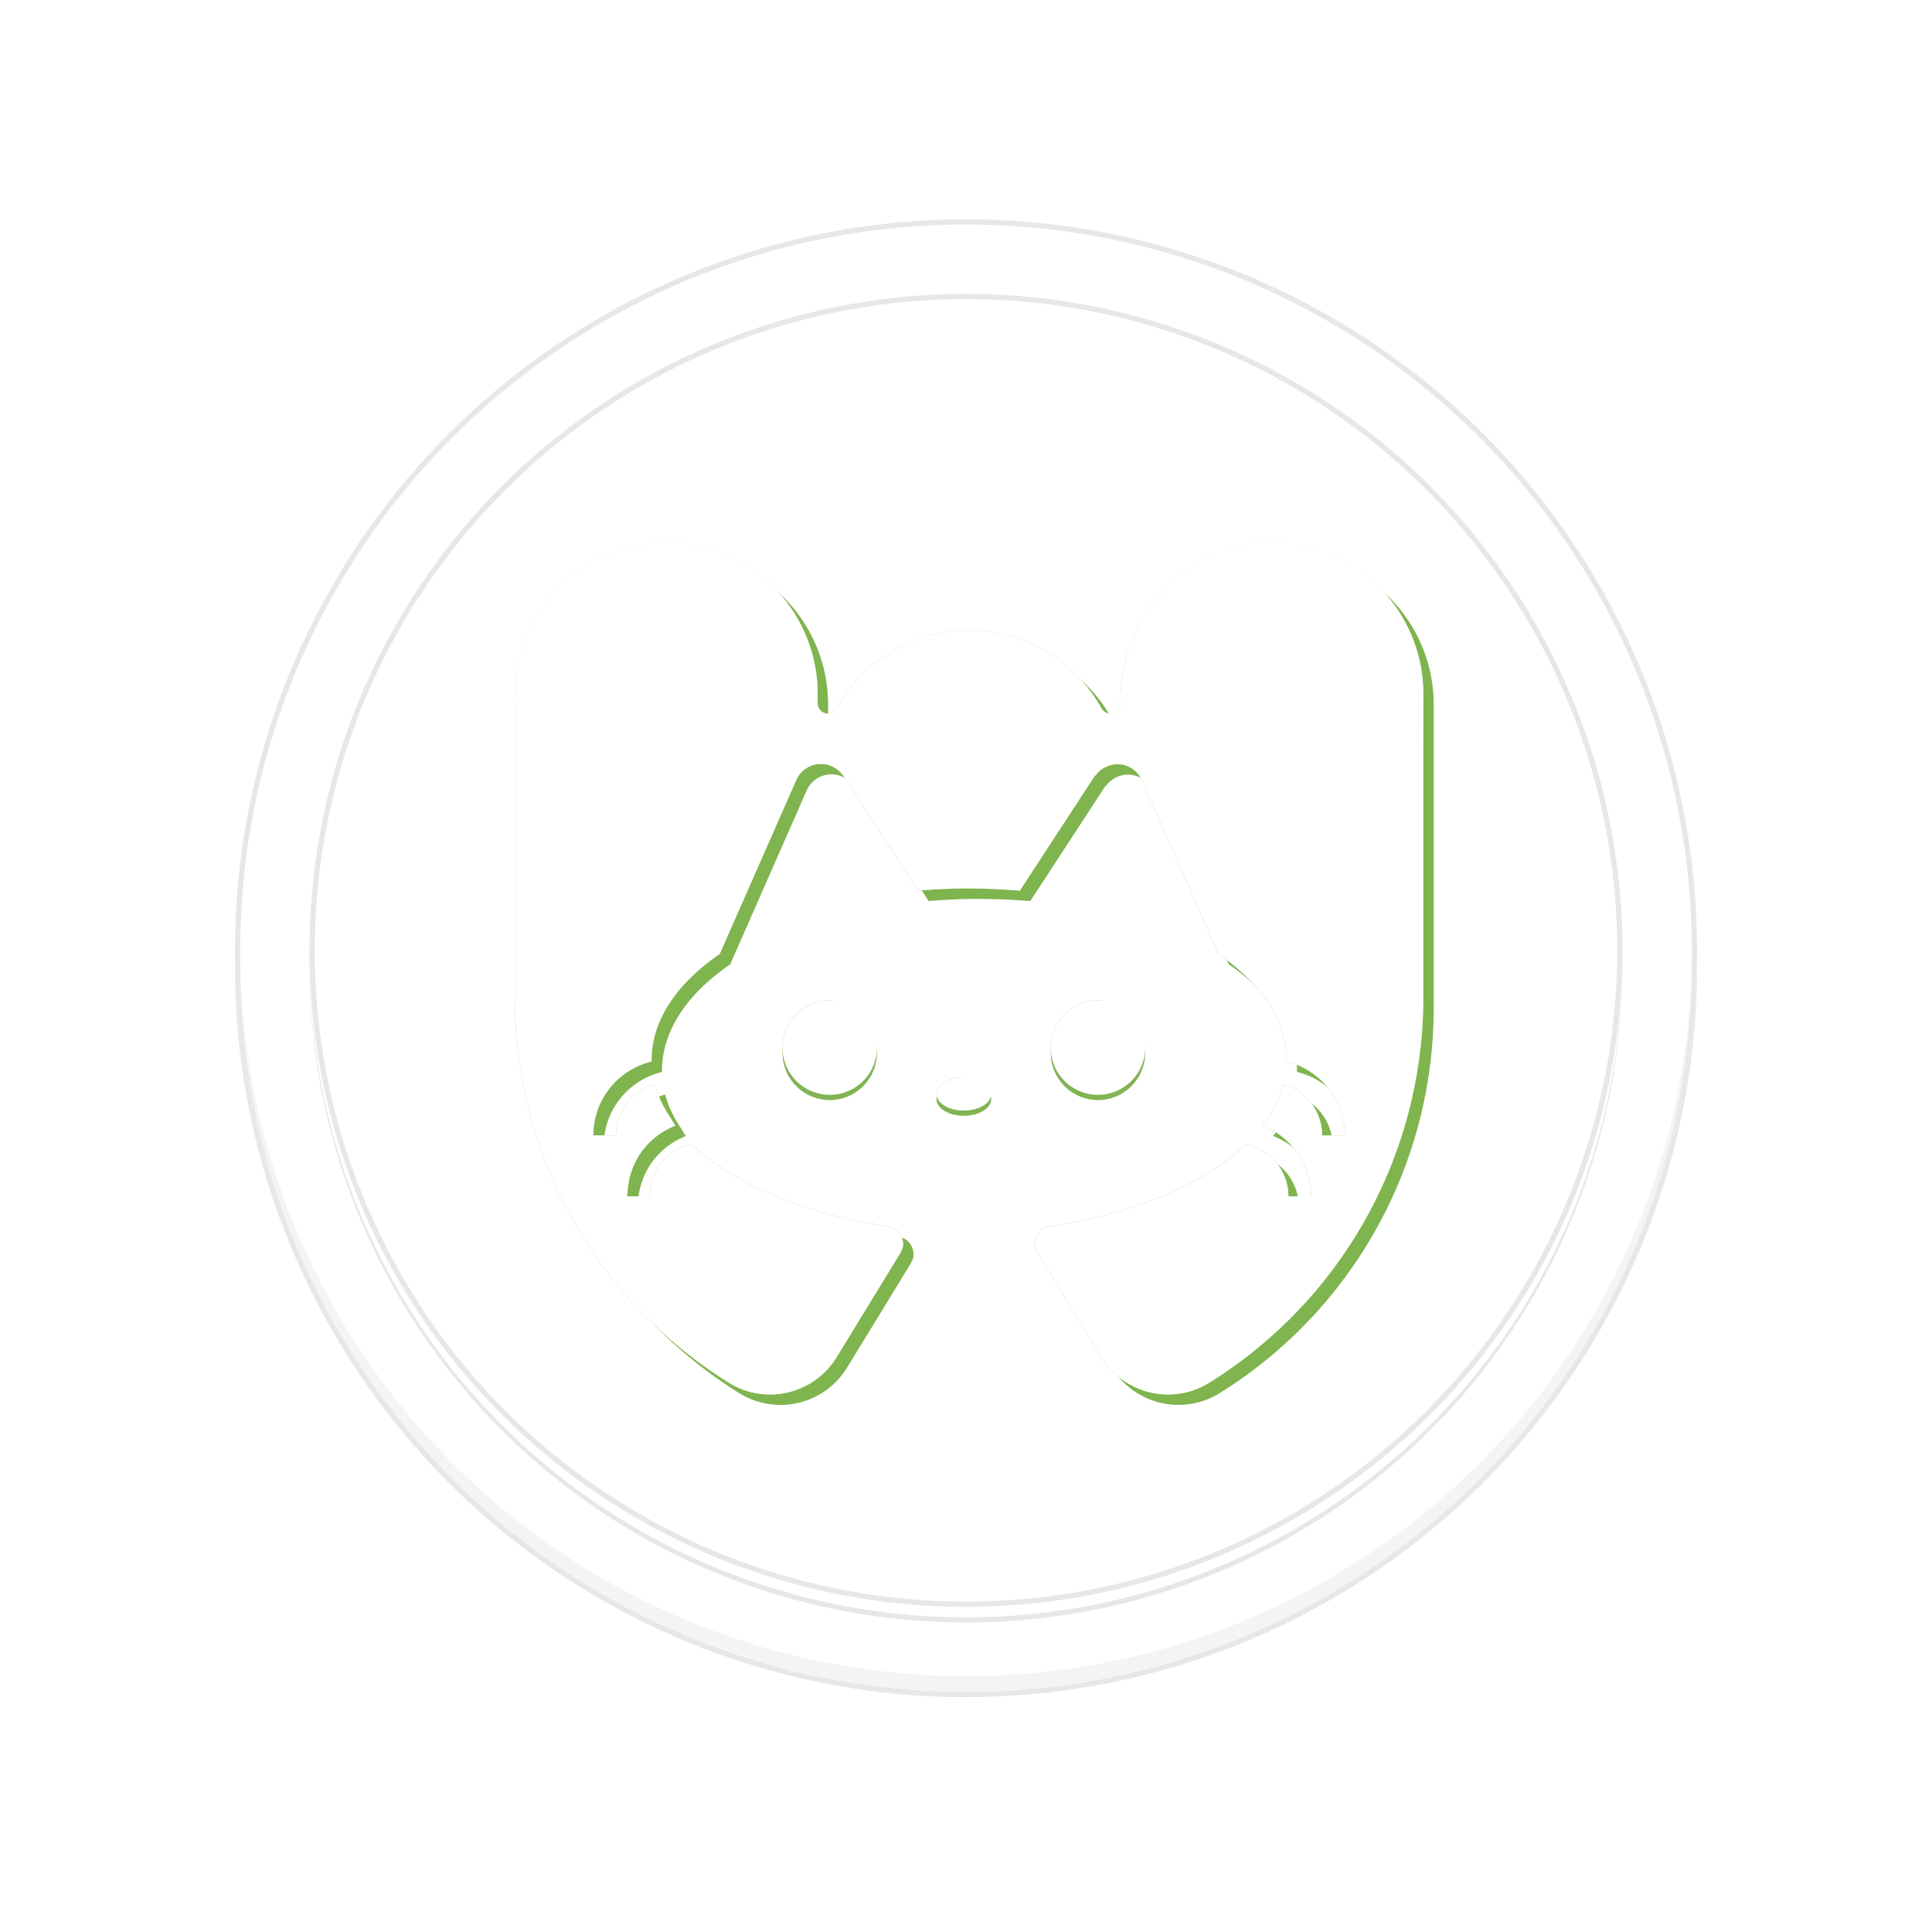<svg xmlns="http://www.w3.org/2000/svg" xmlns:xlink="http://www.w3.org/1999/xlink" width="370" height="370" viewBox="0 0 370 370"><defs><filter id="a" x="0" y="0" width="370" height="370" filterUnits="userSpaceOnUse"><feOffset dy="3" input="SourceAlpha"/><feGaussianBlur stdDeviation="15" result="b"/><feFlood flood-opacity="0.345"/><feComposite operator="in" in2="b"/><feComposite in="SourceGraphic"/></filter><filter id="c" x="0" y="0" width="370" height="370" filterUnits="userSpaceOnUse"><feOffset dy="3" input="SourceAlpha"/><feGaussianBlur stdDeviation="15" result="d"/><feFlood flood-color="#90e342" flood-opacity="0.376"/><feComposite operator="in" in2="d"/></filter><filter id="e" x="0" y="0" width="370" height="370" filterUnits="userSpaceOnUse"><feOffset input="SourceAlpha"/><feGaussianBlur stdDeviation="3" result="f"/><feFlood flood-color="#baff7b" result="g"/><feComposite operator="out" in="SourceGraphic" in2="f"/><feComposite operator="in" in="g"/><feComposite operator="in" in2="SourceGraphic"/></filter><filter id="h" x="31" y="112.424" width="308" height="226.576" filterUnits="userSpaceOnUse"><feOffset dy="3" input="SourceAlpha"/><feGaussianBlur stdDeviation="5" result="i"/><feFlood flood-opacity="0.161"/><feComposite operator="in" in2="i"/><feComposite in="SourceGraphic"/></filter><filter id="j" x="31" y="112.424" width="308" height="226.576" filterUnits="userSpaceOnUse"><feOffset input="SourceAlpha"/><feGaussianBlur stdDeviation="9" result="k"/><feFlood flood-color="#8dd649" flood-opacity="0.141" result="l"/><feComposite operator="out" in="SourceGraphic" in2="k"/><feComposite operator="in" in="l"/><feComposite operator="in" in2="SourceGraphic"/></filter><filter id="m" x="14.278" y="14.278" width="341.444" height="341.444" filterUnits="userSpaceOnUse"><feOffset dy="3" input="SourceAlpha"/><feGaussianBlur stdDeviation="15" result="n"/><feFlood flood-color="#90e342" flood-opacity="0.376"/><feComposite operator="in" in2="n"/></filter><filter id="o" x="14.278" y="14.278" width="341.444" height="341.444" filterUnits="userSpaceOnUse"><feOffset dy="2" input="SourceAlpha"/><feGaussianBlur stdDeviation="4" result="p"/><feFlood flood-opacity="0.416" result="q"/><feComposite operator="out" in="SourceGraphic" in2="p"/><feComposite operator="in" in="q"/><feComposite operator="in" in2="SourceGraphic"/></filter><filter id="r" x="177.848" y="204.813" width="13.488" height="9.371" filterUnits="userSpaceOnUse"><feOffset dy="1" input="SourceAlpha"/><feGaussianBlur stdDeviation="0.5" result="s"/><feFlood flood-color="#5f863a"/><feComposite operator="in" in2="s"/><feComposite in="SourceGraphic"/></filter><filter id="t" x="177.848" y="204.813" width="13.488" height="9.371" filterUnits="userSpaceOnUse"><feOffset dx="1" dy="1" input="SourceAlpha"/><feGaussianBlur stdDeviation="0.5" result="u"/><feFlood flood-color="#c2fd8a" result="v"/><feComposite operator="out" in="SourceGraphic" in2="u"/><feComposite operator="in" in="v"/><feComposite operator="in" in2="SourceGraphic"/></filter><filter id="w" x="199.731" y="190.078" width="21.088" height="21.088" filterUnits="userSpaceOnUse"><feOffset dy="1" input="SourceAlpha"/><feGaussianBlur stdDeviation="0.5" result="x"/><feFlood flood-color="#5f863a"/><feComposite operator="in" in2="x"/><feComposite in="SourceGraphic"/></filter><filter id="y" x="199.731" y="190.078" width="21.088" height="21.088" filterUnits="userSpaceOnUse"><feOffset dx="1" dy="1" input="SourceAlpha"/><feGaussianBlur stdDeviation="0.5" result="z"/><feFlood flood-color="#c2fd8a" result="aa"/><feComposite operator="out" in="SourceGraphic" in2="z"/><feComposite operator="in" in="aa"/><feComposite operator="in" in2="SourceGraphic"/></filter><filter id="ab" x="148.366" y="190.078" width="21.088" height="21.088" filterUnits="userSpaceOnUse"><feOffset dy="1" input="SourceAlpha"/><feGaussianBlur stdDeviation="0.5" result="ac"/><feFlood flood-color="#5f863a"/><feComposite operator="in" in2="ac"/><feComposite in="SourceGraphic"/></filter><filter id="ad" x="148.366" y="190.078" width="21.088" height="21.088" filterUnits="userSpaceOnUse"><feOffset dx="1" dy="1" input="SourceAlpha"/><feGaussianBlur stdDeviation="0.5" result="ae"/><feFlood flood-color="#c2fd8a" result="af"/><feComposite operator="out" in="SourceGraphic" in2="ae"/><feComposite operator="in" in="af"/><feComposite operator="in" in2="SourceGraphic"/></filter><filter id="ag" x="173.348" y="201.313" width="22.488" height="18.371" filterUnits="userSpaceOnUse"><feOffset dy="2" input="SourceAlpha"/><feGaussianBlur stdDeviation="2" result="ah"/><feFlood flood-opacity="0.224"/><feComposite operator="in" in2="ah"/><feComposite in="SourceGraphic"/></filter><filter id="ai" x="173.348" y="201.313" width="22.488" height="18.371" filterUnits="userSpaceOnUse"><feOffset dy="1" input="SourceAlpha"/><feGaussianBlur stdDeviation="0.5" result="aj"/><feFlood flood-color="#c2fd8a" result="ak"/><feComposite operator="out" in="SourceGraphic" in2="aj"/><feComposite operator="in" in="ak"/><feComposite operator="in" in2="SourceGraphic"/></filter><filter id="al" x="195.231" y="186.578" width="30.088" height="30.088" filterUnits="userSpaceOnUse"><feOffset dy="2" input="SourceAlpha"/><feGaussianBlur stdDeviation="2" result="am"/><feFlood flood-opacity="0.224"/><feComposite operator="in" in2="am"/><feComposite in="SourceGraphic"/></filter><filter id="an" x="195.231" y="186.578" width="30.088" height="30.088" filterUnits="userSpaceOnUse"><feOffset dy="1" input="SourceAlpha"/><feGaussianBlur stdDeviation="0.5" result="ao"/><feFlood flood-color="#c2fd8a" result="ap"/><feComposite operator="out" in="SourceGraphic" in2="ao"/><feComposite operator="in" in="ap"/><feComposite operator="in" in2="SourceGraphic"/></filter><filter id="aq" x="143.866" y="186.578" width="30.088" height="30.088" filterUnits="userSpaceOnUse"><feOffset dy="2" input="SourceAlpha"/><feGaussianBlur stdDeviation="2" result="ar"/><feFlood flood-opacity="0.224"/><feComposite operator="in" in2="ar"/><feComposite in="SourceGraphic"/></filter><filter id="as" x="143.866" y="186.578" width="30.088" height="30.088" filterUnits="userSpaceOnUse"><feOffset dy="1" input="SourceAlpha"/><feGaussianBlur stdDeviation="0.5" result="at"/><feFlood flood-color="#c2fd8a" result="au"/><feComposite operator="out" in="SourceGraphic" in2="at"/><feComposite operator="in" in="au"/><feComposite operator="in" in2="SourceGraphic"/></filter><filter id="av" x="91.596" y="96.933" width="191.991" height="181.148" filterUnits="userSpaceOnUse"><feOffset dx="3" dy="3" input="SourceAlpha"/><feGaussianBlur stdDeviation="3" result="aw"/><feFlood flood-color="#162c02" flood-opacity="0.345"/><feComposite operator="in" in2="aw"/><feComposite in="SourceGraphic"/></filter><filter id="ax" x="91.596" y="96.933" width="191.991" height="181.148" filterUnits="userSpaceOnUse"><feOffset dx="1" dy="1" input="SourceAlpha"/><feGaussianBlur stdDeviation="0.5" result="ay"/><feFlood flood-color="#c1fc8a" result="az"/><feComposite operator="out" in="SourceGraphic" in2="ay"/><feComposite operator="in" in="az"/><feComposite operator="in" in2="SourceGraphic"/></filter><radialGradient id="ba" cx="0.5" cy="0.564" r="1.341" gradientTransform="translate(-0.443 1.064) rotate(-90) scale(1 1.671)" gradientUnits="objectBoundingBox"><stop offset="0" stop-color="#71a73e"/><stop offset="0.324" stop-color="#9ad861"/><stop offset="0.421" stop-color="#e3ffc9"/><stop offset="1" stop-color="#80b44f"/></radialGradient><filter id="bb" x="97.096" y="102.433" width="176.991" height="166.148" filterUnits="userSpaceOnUse"><feOffset dx="1" dy="1" input="SourceAlpha"/><feGaussianBlur stdDeviation="0.5" result="bc"/><feFlood flood-color="#659835"/><feComposite operator="in" in2="bc"/><feComposite in="SourceGraphic"/></filter><filter id="bd" x="97.096" y="102.433" width="176.991" height="166.148" filterUnits="userSpaceOnUse"><feOffset dx="1" dy="1" input="SourceAlpha"/><feGaussianBlur stdDeviation="0.5" result="be"/><feFlood flood-color="#c1fc8a" result="bf"/><feComposite operator="out" in="SourceGraphic" in2="be"/><feComposite operator="in" in="bf"/><feComposite operator="in" in2="SourceGraphic"/></filter></defs><g transform="translate(-30 -284)"><g transform="matrix(1, 0, 0, 1, 30, 284)" filter="url(#a)"><g transform="translate(45 42)" fill="#fff" stroke="rgba(198,198,198,0.42)" stroke-width="1"><circle cx="140" cy="140" r="140" stroke="none"/><circle cx="140" cy="140" r="139.5" fill="none"/></g></g><g data-type="innerShadowGroup"><g transform="matrix(1, 0, 0, 1, 30, 284)" filter="url(#c)"><g transform="translate(45 322) rotate(-90)" fill="#fff" stroke="rgba(198,198,198,0.42)" stroke-width="1"><circle cx="140" cy="140" r="140" stroke="none"/><circle cx="140" cy="140" r="139.5" fill="none"/></g></g><circle cx="140" cy="140" r="140" transform="translate(75 606) rotate(-90)" fill="#fff"/><g transform="matrix(1, 0, 0, 1, 30, 284)" filter="url(#e)"><circle cx="140" cy="140" r="140" transform="translate(45 322) rotate(-90)" fill="#fff"/></g><g transform="translate(75 606) rotate(-90)" fill="none" stroke="rgba(198,198,198,0.42)" stroke-width="1"><circle cx="140" cy="140" r="140" stroke="none"/><circle cx="140" cy="140" r="139.5" fill="none"/></g></g><g data-type="innerShadowGroup"><g transform="matrix(1, 0, 0, 1, 30, 284)" filter="url(#h)"><path d="M278,139A139,139,0,0,1,0,139C0,62.232,278,62.232,278,139Z" transform="translate(46 43)" fill="#f4f4f4"/></g><g transform="matrix(1, 0, 0, 1, 30, 284)" filter="url(#j)"><path d="M278,139A139,139,0,0,1,0,139C0,62.232,278,62.232,278,139Z" transform="translate(46 43)" fill="#fff"/></g></g><g data-type="innerShadowGroup"><g transform="matrix(1, 0, 0, 1, 30, 284)" filter="url(#m)"><g transform="translate(59.28 56.28)" fill="none" stroke="rgba(198,198,198,0.42)" stroke-width="1"><circle cx="125.722" cy="125.722" r="125.722" stroke="none"/><circle cx="125.722" cy="125.722" r="125.222" fill="none"/></g></g><g transform="matrix(1, 0, 0, 1, 30, 284)" filter="url(#o)"><circle cx="125.722" cy="125.722" r="125.722" transform="translate(59.28 56.28)" fill="#fff"/></g><g transform="translate(89.278 340.278)" fill="none" stroke="rgba(198,198,198,0.42)" stroke-width="1"><circle cx="125.722" cy="125.722" r="125.722" stroke="none"/><circle cx="125.722" cy="125.722" r="125.222" fill="none"/></g></g><g transform="translate(127.596 386.933)"><g data-type="innerShadowGroup"><g transform="matrix(1, 0, 0, 1, -97.6, -102.93)" filter="url(#r)"><path d="M1545.635,1014.972c-2.9,0-5.245,1.426-5.245,3.186s2.348,3.185,5.245,3.185,5.244-1.426,5.244-3.185S1548.532,1014.972,1545.635,1014.972Z" transform="translate(-1361.04 -809.66)" fill="#80b44f"/></g><g transform="matrix(1, 0, 0, 1, -97.6, -102.93)" filter="url(#t)"><path d="M1545.635,1014.972c-2.9,0-5.245,1.426-5.245,3.186s2.348,3.185,5.245,3.185,5.244-1.426,5.244-3.185S1548.532,1014.972,1545.635,1014.972Z" transform="translate(-1361.04 -809.66)" fill="#fff"/></g></g><g data-type="innerShadowGroup"><g transform="matrix(1, 0, 0, 1, -97.6, -102.93)" filter="url(#w)"><path d="M1574.357,1016.278a9.044,9.044,0,1,0-9.044-9.045A9.055,9.055,0,0,0,1574.357,1016.278Z" transform="translate(-1364.08 -807.61)" fill="#80b44f"/></g><g transform="matrix(1, 0, 0, 1, -97.6, -102.93)" filter="url(#y)"><path d="M1574.357,1016.278a9.044,9.044,0,1,0-9.044-9.045A9.055,9.055,0,0,0,1574.357,1016.278Z" transform="translate(-1364.08 -807.61)" fill="#fff"/></g></g><g data-type="innerShadowGroup"><g transform="matrix(1, 0, 0, 1, -97.6, -102.93)" filter="url(#ab)"><path d="M1515.857,998.19a9.044,9.044,0,1,0,9.044,9.044A9.054,9.054,0,0,0,1515.857,998.19Z" transform="translate(-1356.95 -807.61)" fill="#80b44f"/></g><g transform="matrix(1, 0, 0, 1, -97.6, -102.93)" filter="url(#ad)"><path d="M1515.857,998.19a9.044,9.044,0,1,0,9.044,9.044A9.054,9.054,0,0,0,1515.857,998.19Z" transform="translate(-1356.95 -807.61)" fill="#fff"/></g></g><g data-type="innerShadowGroup"><g transform="matrix(1, 0, 0, 1, -97.6, -102.93)" filter="url(#ag)"><path d="M1545.635,1014.972c-2.9,0-5.245,1.426-5.245,3.186s2.348,3.185,5.245,3.185,5.244-1.426,5.244-3.185S1548.532,1014.972,1545.635,1014.972Z" transform="translate(-1361.04 -809.66)" fill="#82b454"/></g><g transform="matrix(1, 0, 0, 1, -97.6, -102.93)" filter="url(#ai)"><path d="M1545.635,1014.972c-2.9,0-5.245,1.426-5.245,3.186s2.348,3.185,5.245,3.185,5.244-1.426,5.244-3.185S1548.532,1014.972,1545.635,1014.972Z" transform="translate(-1361.04 -809.66)" fill="#fff"/></g></g><g data-type="innerShadowGroup"><g transform="matrix(1, 0, 0, 1, -97.6, -102.93)" filter="url(#al)"><path d="M1574.357,1016.278a9.044,9.044,0,1,0-9.044-9.045A9.055,9.055,0,0,0,1574.357,1016.278Z" transform="translate(-1364.08 -807.61)" fill="#82b454"/></g><g transform="matrix(1, 0, 0, 1, -97.6, -102.93)" filter="url(#an)"><path d="M1574.357,1016.278a9.044,9.044,0,1,0-9.044-9.045A9.055,9.055,0,0,0,1574.357,1016.278Z" transform="translate(-1364.08 -807.61)" fill="#fff"/></g></g><g data-type="innerShadowGroup"><g transform="matrix(1, 0, 0, 1, -97.6, -102.93)" filter="url(#aq)"><path d="M1515.857,998.19a9.044,9.044,0,1,0,9.044,9.044A9.054,9.054,0,0,0,1515.857,998.19Z" transform="translate(-1356.95 -807.61)" fill="#82b454"/></g><g transform="matrix(1, 0, 0, 1, -97.6, -102.93)" filter="url(#as)"><path d="M1515.857,998.19a9.044,9.044,0,1,0,9.044,9.044A9.054,9.054,0,0,0,1515.857,998.19Z" transform="translate(-1356.95 -807.61)" fill="#fff"/></g></g><g data-type="innerShadowGroup"><g transform="matrix(1, 0, 0, 1, -97.6, -102.93)" filter="url(#av)"><path d="M1589.426,898.5c-15.076,1.438-26.149,14.963-26.149,30.109v.552a1.939,1.939,0,0,1-1.939,1.939,1.961,1.961,0,0,1-1.709-1.027,28.993,28.993,0,0,0-50.7,0,1.959,1.959,0,0,1-1.707,1.027,1.939,1.939,0,0,1-1.94-1.939v-1.8a29,29,0,0,0-29-29h0a29,29,0,0,0-29,29v58.094a86.844,86.844,0,0,0,41.092,73.846,14.946,14.946,0,0,0,20.567-4.992l12.249-20.02c.023-.039.014-.083.037-.121a3.258,3.258,0,0,0,.446-1.473c0-.083-.044-.156-.047-.24a3.328,3.328,0,0,0-2.87-3.168c-.981-.141-1.921-.333-2.883-.5-.994-.171-2.01-.316-2.981-.514-.913-.187-1.781-.42-2.674-.629-.99-.232-2-.44-2.965-.7-.836-.225-1.624-.494-2.438-.739-.962-.291-1.948-.559-2.878-.876-.85-.29-1.642-.622-2.462-.933-.838-.318-1.705-.614-2.51-.953-.821-.346-1.574-.732-2.36-1.1-.744-.348-1.521-.674-2.232-1.04-.682-.351-1.294-.739-1.945-1.106-.747-.421-1.527-.826-2.233-1.271-.659-.413-1.24-.861-1.861-1.292s-1.281-.846-1.861-1.294a39.02,39.02,0,0,1-3.242-2.786,10.22,10.22,0,0,0-8.116,10h-4.341c0-.207.084-.388.093-.594a14.458,14.458,0,0,1,2.51-7.7,14.626,14.626,0,0,1,6.671-5.259c-.369-.485-.614-1-.942-1.5a21.7,21.7,0,0,1-3.035-6.445,10.206,10.206,0,0,0-7.417,9.823h-4.34a14.491,14.491,0,0,1,4.823-10.813,14.7,14.7,0,0,1,1.9-1.449,14.507,14.507,0,0,1,4.448-1.889c0-.084-.01-.167-.01-.25,0-6.727,3.743-12.978,10.151-18.186q1.374-1.117,2.906-2.168l14.649-33.3a5.168,5.168,0,0,1,9.059-.745h0l4.972,7.616,9.34,14.312c3.169-.276,6.415-.424,9.727-.424.139,0,.269.018.407.018,3.168.011,6.283.142,9.319.406l9.34-14.312,4.971-7.616h0c.071-.108.192-.133.267-.234a4.965,4.965,0,0,1,2.257-1.7,5.106,5.106,0,0,1,6.535,2.676l14.648,33.3a41.042,41.042,0,0,1,5.487,4.462,32.159,32.159,0,0,1,2.235,2.412,22.094,22.094,0,0,1,5.11,10.628,18.062,18.062,0,0,1,.226,2.852c0,.083-.008.166-.01.25a14.57,14.57,0,0,1,11.173,14.151H1601.9a10.235,10.235,0,0,0-7.417-9.823,20.306,20.306,0,0,1-1.541,4.07,24.74,24.74,0,0,1-2.436,3.87,14.56,14.56,0,0,1,9.273,13.558h-4.341a10.24,10.24,0,0,0-8.115-10,39.148,39.148,0,0,1-3.244,2.788c-.31.239-.672.455-.993.69-.883.643-1.764,1.289-2.73,1.9-.552.347-1.167.66-1.744.992-.805.466-1.584.945-2.437,1.384-.571.295-1.2.554-1.792.836-.923.441-1.825.894-2.8,1.3-.71.3-1.477.559-2.213.841-.916.352-1.807.723-2.76,1.046-.831.284-1.713.521-2.569.782-.914.279-1.8.58-2.748.833-.9.241-1.843.434-2.765.651-.956.227-1.89.476-2.872.675-.936.191-1.914.33-2.871.5-1,.173-1.973.371-2.991.517a3.331,3.331,0,0,0-2.875,3.193c0,.073-.045.14-.043.215a3.246,3.246,0,0,0,.484,1.594l12.246,20.015a14.947,14.947,0,0,0,20.568,4.994,86.841,86.841,0,0,0,41.093-73.844V927.367A29.005,29.005,0,0,0,1589.426,898.5Z" transform="translate(-1349.69 -795.44)" fill="#80b44f"/></g><g transform="matrix(1, 0, 0, 1, -97.6, -102.93)" filter="url(#ax)"><path d="M1589.426,898.5c-15.076,1.438-26.149,14.963-26.149,30.109v.552a1.939,1.939,0,0,1-1.939,1.939,1.961,1.961,0,0,1-1.709-1.027,28.993,28.993,0,0,0-50.7,0,1.959,1.959,0,0,1-1.707,1.027,1.939,1.939,0,0,1-1.94-1.939v-1.8a29,29,0,0,0-29-29h0a29,29,0,0,0-29,29v58.094a86.844,86.844,0,0,0,41.092,73.846,14.946,14.946,0,0,0,20.567-4.992l12.249-20.02c.023-.039.014-.083.037-.121a3.258,3.258,0,0,0,.446-1.473c0-.083-.044-.156-.047-.24a3.328,3.328,0,0,0-2.87-3.168c-.981-.141-1.921-.333-2.883-.5-.994-.171-2.01-.316-2.981-.514-.913-.187-1.781-.42-2.674-.629-.99-.232-2-.44-2.965-.7-.836-.225-1.624-.494-2.438-.739-.962-.291-1.948-.559-2.878-.876-.85-.29-1.642-.622-2.462-.933-.838-.318-1.705-.614-2.51-.953-.821-.346-1.574-.732-2.36-1.1-.744-.348-1.521-.674-2.232-1.04-.682-.351-1.294-.739-1.945-1.106-.747-.421-1.527-.826-2.233-1.271-.659-.413-1.24-.861-1.861-1.292s-1.281-.846-1.861-1.294a39.02,39.02,0,0,1-3.242-2.786,10.22,10.22,0,0,0-8.116,10h-4.341c0-.207.084-.388.093-.594a14.458,14.458,0,0,1,2.51-7.7,14.626,14.626,0,0,1,6.671-5.259c-.369-.485-.614-1-.942-1.5a21.7,21.7,0,0,1-3.035-6.445,10.206,10.206,0,0,0-7.417,9.823h-4.34a14.491,14.491,0,0,1,4.823-10.813,14.7,14.7,0,0,1,1.9-1.449,14.507,14.507,0,0,1,4.448-1.889c0-.084-.01-.167-.01-.25,0-6.727,3.743-12.978,10.151-18.186q1.374-1.117,2.906-2.168l14.649-33.3a5.168,5.168,0,0,1,9.059-.745h0l4.972,7.616,9.34,14.312c3.169-.276,6.415-.424,9.727-.424.139,0,.269.018.407.018,3.168.011,6.283.142,9.319.406l9.34-14.312,4.971-7.616h0c.071-.108.192-.133.267-.234a4.965,4.965,0,0,1,2.257-1.7,5.106,5.106,0,0,1,6.535,2.676l14.648,33.3a41.042,41.042,0,0,1,5.487,4.462,32.159,32.159,0,0,1,2.235,2.412,22.094,22.094,0,0,1,5.11,10.628,18.062,18.062,0,0,1,.226,2.852c0,.083-.008.166-.01.25a14.57,14.57,0,0,1,11.173,14.151H1601.9a10.235,10.235,0,0,0-7.417-9.823,20.306,20.306,0,0,1-1.541,4.07,24.74,24.74,0,0,1-2.436,3.87,14.56,14.56,0,0,1,9.273,13.558h-4.341a10.24,10.24,0,0,0-8.115-10,39.148,39.148,0,0,1-3.244,2.788c-.31.239-.672.455-.993.69-.883.643-1.764,1.289-2.73,1.9-.552.347-1.167.66-1.744.992-.805.466-1.584.945-2.437,1.384-.571.295-1.2.554-1.792.836-.923.441-1.825.894-2.8,1.3-.71.3-1.477.559-2.213.841-.916.352-1.807.723-2.76,1.046-.831.284-1.713.521-2.569.782-.914.279-1.8.58-2.748.833-.9.241-1.843.434-2.765.651-.956.227-1.89.476-2.872.675-.936.191-1.914.33-2.871.5-1,.173-1.973.371-2.991.517a3.331,3.331,0,0,0-2.875,3.193c0,.073-.045.14-.043.215a3.246,3.246,0,0,0,.484,1.594l12.246,20.015a14.947,14.947,0,0,0,20.568,4.994,86.841,86.841,0,0,0,41.093-73.844V927.367A29.005,29.005,0,0,0,1589.426,898.5Z" transform="translate(-1349.69 -795.44)" fill="#fff"/></g></g><g data-type="innerShadowGroup"><g transform="matrix(1, 0, 0, 1, -97.6, -102.93)" filter="url(#bb)"><path d="M1589.426,898.5c-15.076,1.438-26.149,14.963-26.149,30.109v.552a1.939,1.939,0,0,1-1.939,1.939,1.961,1.961,0,0,1-1.709-1.027,28.993,28.993,0,0,0-50.7,0,1.959,1.959,0,0,1-1.707,1.027,1.939,1.939,0,0,1-1.94-1.939v-1.8a29,29,0,0,0-29-29h0a29,29,0,0,0-29,29v58.094a86.844,86.844,0,0,0,41.092,73.846,14.946,14.946,0,0,0,20.567-4.992l12.249-20.02c.023-.039.014-.083.037-.121a3.258,3.258,0,0,0,.446-1.473c0-.083-.044-.156-.047-.24a3.328,3.328,0,0,0-2.87-3.168c-.981-.141-1.921-.333-2.883-.5-.994-.171-2.01-.316-2.981-.514-.913-.187-1.781-.42-2.674-.629-.99-.232-2-.44-2.965-.7-.836-.225-1.624-.494-2.438-.739-.962-.291-1.948-.559-2.878-.876-.85-.29-1.642-.622-2.462-.933-.838-.318-1.705-.614-2.51-.953-.821-.346-1.574-.732-2.36-1.1-.744-.348-1.521-.674-2.232-1.04-.682-.351-1.294-.739-1.945-1.106-.747-.421-1.527-.826-2.233-1.271-.659-.413-1.24-.861-1.861-1.292s-1.281-.846-1.861-1.294a39.02,39.02,0,0,1-3.242-2.786,10.22,10.22,0,0,0-8.116,10h-4.341c0-.207.084-.388.093-.594a14.458,14.458,0,0,1,2.51-7.7,14.626,14.626,0,0,1,6.671-5.259c-.369-.485-.614-1-.942-1.5a21.7,21.7,0,0,1-3.035-6.445,10.206,10.206,0,0,0-7.417,9.823h-4.34a14.491,14.491,0,0,1,4.823-10.813,14.7,14.7,0,0,1,1.9-1.449,14.507,14.507,0,0,1,4.448-1.889c0-.084-.01-.167-.01-.25,0-6.727,3.743-12.978,10.151-18.186q1.374-1.117,2.906-2.168l14.649-33.3a5.168,5.168,0,0,1,9.059-.745h0l4.972,7.616,9.34,14.312c3.169-.276,6.415-.424,9.727-.424.139,0,.269.018.407.018,3.168.011,6.283.142,9.319.406l9.34-14.312,4.971-7.616h0c.071-.108.192-.133.267-.234a4.965,4.965,0,0,1,2.257-1.7,5.106,5.106,0,0,1,6.535,2.676l14.648,33.3a41.042,41.042,0,0,1,5.487,4.462,32.159,32.159,0,0,1,2.235,2.412,22.094,22.094,0,0,1,5.11,10.628,18.062,18.062,0,0,1,.226,2.852c0,.083-.008.166-.01.25a14.57,14.57,0,0,1,11.173,14.151H1601.9a10.235,10.235,0,0,0-7.417-9.823,20.306,20.306,0,0,1-1.541,4.07,24.74,24.74,0,0,1-2.436,3.87,14.56,14.56,0,0,1,9.273,13.558h-4.341a10.24,10.24,0,0,0-8.115-10,39.148,39.148,0,0,1-3.244,2.788c-.31.239-.672.455-.993.69-.883.643-1.764,1.289-2.73,1.9-.552.347-1.167.66-1.744.992-.805.466-1.584.945-2.437,1.384-.571.295-1.2.554-1.792.836-.923.441-1.825.894-2.8,1.3-.71.3-1.477.559-2.213.841-.916.352-1.807.723-2.76,1.046-.831.284-1.713.521-2.569.782-.914.279-1.8.58-2.748.833-.9.241-1.843.434-2.765.651-.956.227-1.89.476-2.872.675-.936.191-1.914.33-2.871.5-1,.173-1.973.371-2.991.517a3.331,3.331,0,0,0-2.875,3.193c0,.073-.045.14-.043.215a3.246,3.246,0,0,0,.484,1.594l12.246,20.015a14.947,14.947,0,0,0,20.568,4.994,86.841,86.841,0,0,0,41.093-73.844V927.367A29.005,29.005,0,0,0,1589.426,898.5Z" transform="translate(-1349.69 -795.44)" fill="url(#ba)"/></g><g transform="matrix(1, 0, 0, 1, -97.6, -102.93)" filter="url(#bd)"><path d="M1589.426,898.5c-15.076,1.438-26.149,14.963-26.149,30.109v.552a1.939,1.939,0,0,1-1.939,1.939,1.961,1.961,0,0,1-1.709-1.027,28.993,28.993,0,0,0-50.7,0,1.959,1.959,0,0,1-1.707,1.027,1.939,1.939,0,0,1-1.94-1.939v-1.8a29,29,0,0,0-29-29h0a29,29,0,0,0-29,29v58.094a86.844,86.844,0,0,0,41.092,73.846,14.946,14.946,0,0,0,20.567-4.992l12.249-20.02c.023-.039.014-.083.037-.121a3.258,3.258,0,0,0,.446-1.473c0-.083-.044-.156-.047-.24a3.328,3.328,0,0,0-2.87-3.168c-.981-.141-1.921-.333-2.883-.5-.994-.171-2.01-.316-2.981-.514-.913-.187-1.781-.42-2.674-.629-.99-.232-2-.44-2.965-.7-.836-.225-1.624-.494-2.438-.739-.962-.291-1.948-.559-2.878-.876-.85-.29-1.642-.622-2.462-.933-.838-.318-1.705-.614-2.51-.953-.821-.346-1.574-.732-2.36-1.1-.744-.348-1.521-.674-2.232-1.04-.682-.351-1.294-.739-1.945-1.106-.747-.421-1.527-.826-2.233-1.271-.659-.413-1.24-.861-1.861-1.292s-1.281-.846-1.861-1.294a39.02,39.02,0,0,1-3.242-2.786,10.22,10.22,0,0,0-8.116,10h-4.341c0-.207.084-.388.093-.594a14.458,14.458,0,0,1,2.51-7.7,14.626,14.626,0,0,1,6.671-5.259c-.369-.485-.614-1-.942-1.5a21.7,21.7,0,0,1-3.035-6.445,10.206,10.206,0,0,0-7.417,9.823h-4.34a14.491,14.491,0,0,1,4.823-10.813,14.7,14.7,0,0,1,1.9-1.449,14.507,14.507,0,0,1,4.448-1.889c0-.084-.01-.167-.01-.25,0-6.727,3.743-12.978,10.151-18.186q1.374-1.117,2.906-2.168l14.649-33.3a5.168,5.168,0,0,1,9.059-.745h0l4.972,7.616,9.34,14.312c3.169-.276,6.415-.424,9.727-.424.139,0,.269.018.407.018,3.168.011,6.283.142,9.319.406l9.34-14.312,4.971-7.616h0c.071-.108.192-.133.267-.234a4.965,4.965,0,0,1,2.257-1.7,5.106,5.106,0,0,1,6.535,2.676l14.648,33.3a41.042,41.042,0,0,1,5.487,4.462,32.159,32.159,0,0,1,2.235,2.412,22.094,22.094,0,0,1,5.11,10.628,18.062,18.062,0,0,1,.226,2.852c0,.083-.008.166-.01.25a14.57,14.57,0,0,1,11.173,14.151H1601.9a10.235,10.235,0,0,0-7.417-9.823,20.306,20.306,0,0,1-1.541,4.07,24.74,24.74,0,0,1-2.436,3.87,14.56,14.56,0,0,1,9.273,13.558h-4.341a10.24,10.24,0,0,0-8.115-10,39.148,39.148,0,0,1-3.244,2.788c-.31.239-.672.455-.993.69-.883.643-1.764,1.289-2.73,1.9-.552.347-1.167.66-1.744.992-.805.466-1.584.945-2.437,1.384-.571.295-1.2.554-1.792.836-.923.441-1.825.894-2.8,1.3-.71.3-1.477.559-2.213.841-.916.352-1.807.723-2.76,1.046-.831.284-1.713.521-2.569.782-.914.279-1.8.58-2.748.833-.9.241-1.843.434-2.765.651-.956.227-1.89.476-2.872.675-.936.191-1.914.33-2.871.5-1,.173-1.973.371-2.991.517a3.331,3.331,0,0,0-2.875,3.193c0,.073-.045.14-.043.215a3.246,3.246,0,0,0,.484,1.594l12.246,20.015a14.947,14.947,0,0,0,20.568,4.994,86.841,86.841,0,0,0,41.093-73.844V927.367A29.005,29.005,0,0,0,1589.426,898.5Z" transform="translate(-1349.69 -795.44)" fill="#fff"/></g></g></g></g></svg>